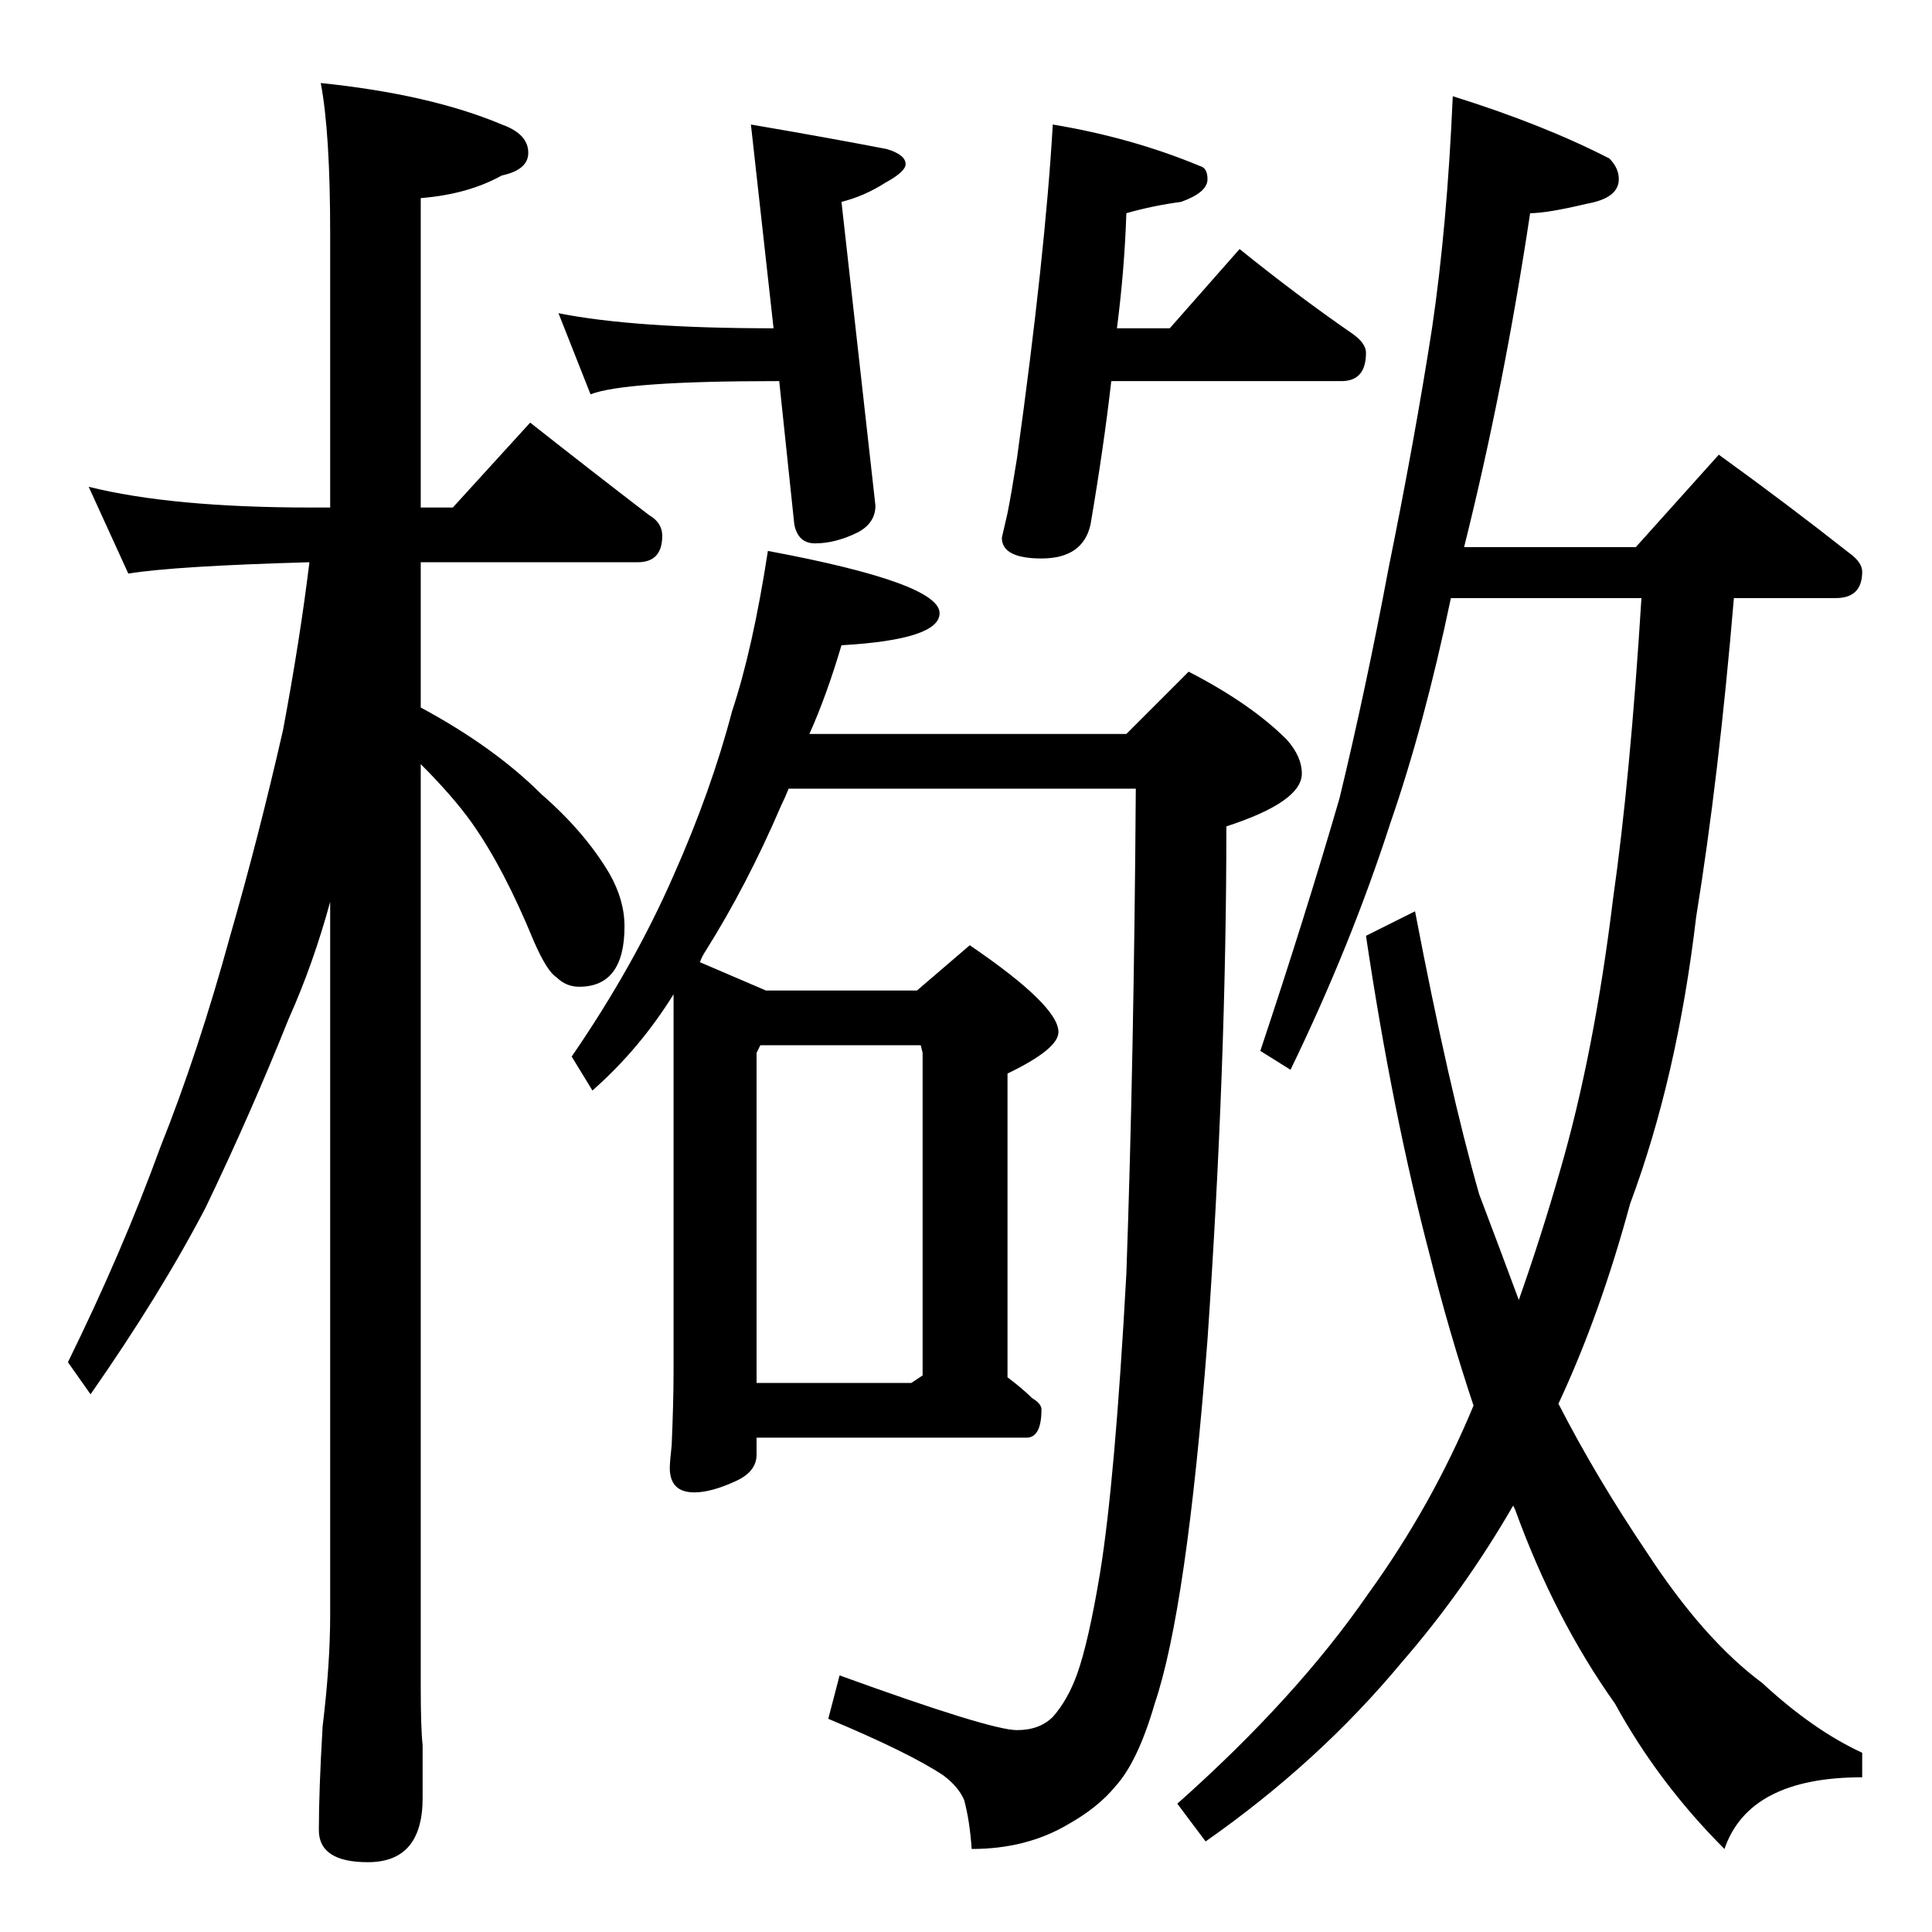 <?xml version="1.0" standalone="no"?>
<!DOCTYPE svg PUBLIC "-//W3C//DTD SVG 1.1//EN" "http://www.w3.org/Graphics/SVG/1.1/DTD/svg11.dtd" >
<svg xmlns="http://www.w3.org/2000/svg" xmlns:xlink="http://www.w3.org/1999/xlink" version="1.1" viewBox="0 -204 1024 1024">
  <g transform="matrix(1 0 0 -1 0 820)">
   <path fill="currentColor"
d="M296 858q40 -8 114 -8l-12 108q41 -7 72 -13q10 -3 10 -8q0 -4 -11 -10q-11 -7 -23 -10l18 -161q0 -9 -9 -14q-12 -6 -23 -6q-9 0 -11 10l-8 76h-2q-80 0 -98 -7zM657 892q31 -25 60 -45q7 -5 7 -10q0 -15 -13 -15h-122q-4 -35 -11 -76q-4 -18 -26 -18q-21 0 -21 11l3 13
q2 10 5 29q15 108 19 177q42 -7 78 -22q4 -1 4 -7q0 -7 -14 -12q-15 -2 -29 -6q-1 -30 -5 -61h28zM407 732q91 -17 91 -33q0 -14 -52 -17q-8 -27 -17 -47h168l33 33q33 -17 52 -36q8 -9 8 -18q0 -15 -40 -28q0 -127 -10 -272q-11 -143 -28 -193q-9 -31 -21 -44
q-9 -11 -25 -20q-22 -13 -51 -13q-1 15 -4 26q-3 7 -11 13q-18 12 -61 30l6 23q80 -29 94 -29q12 0 19 7q8 9 13 23q6 17 12 53q8 49 14 159q4 113 5 257h-184q-2 -5 -4 -9q-18 -42 -40 -77q-2 -3 -3 -6l35 -15h80l28 24q47 -32 47 -46q0 -9 -27 -22v-161q8 -6 13 -11
q5 -3 5 -6q0 -15 -8 -15h-143v-9q0 -9 -11 -14q-13 -6 -22 -6q-13 0 -13 13q0 3 1 12q1 23 1 39v200q-18 -29 -43 -51l-11 18q33 48 54 96q20 45 31 87q11 33 19 85zM401 291h82l6 4v171l-1 4h-85l-2 -4v-175zM770 973q48 -15 83 -33q5 -5 5 -11q0 -10 -17 -13
q-21 -5 -30 -5q-14 -93 -35 -177h91l44 49q36 -26 69 -52q7 -5 7 -10q0 -14 -14 -14h-54q-8 -95 -20 -169q-10 -85 -35 -152q-16 -59 -38 -106q20 -39 47 -79q30 -46 61 -69q27 -25 53 -37v-13q-60 0 -73 -38q-35 35 -58 77q-32 45 -53 103l-1 2q-26 -45 -59 -83
q-44 -53 -104 -95l-15 20q63 56 101 111q34 47 56 100q-13 39 -23 79q-20 76 -34 170l26 13q18 -94 34 -150q11 -29 21 -56q12 34 22 69q18 62 28 144q9 63 15 159h-101q-14 -67 -32 -119q-21 -65 -53 -131l-16 10q24 72 42 134q14 58 26 122q14 69 23 127q8 54 11 123z
M47 766q44 -11 118 -11h10v145q0 54 -5 80q58 -6 96 -22q14 -5 14 -15q0 -9 -14 -12q-18 -10 -43 -12v-164h17l41 45q33 -26 63 -49q7 -4 7 -11q0 -14 -13 -14h-115v-77q39 -21 64 -46q23 -20 36 -42q8 -14 8 -28q0 -32 -24 -32q-7 0 -12 5q-5 3 -12 19q-16 39 -33 63
q-10 14 -27 31v-489q0 -22 1 -31v-28q0 -34 -29 -34q-26 0 -26 17q0 21 2 55q4 33 4 59v378q-9 -33 -22 -62q-20 -50 -44 -100q-24 -46 -61 -99l-12 17q29 59 49 114q20 50 37 112q15 52 28 109q9 48 14 89q-71 -2 -96 -6z" />
  </g>

</svg>
